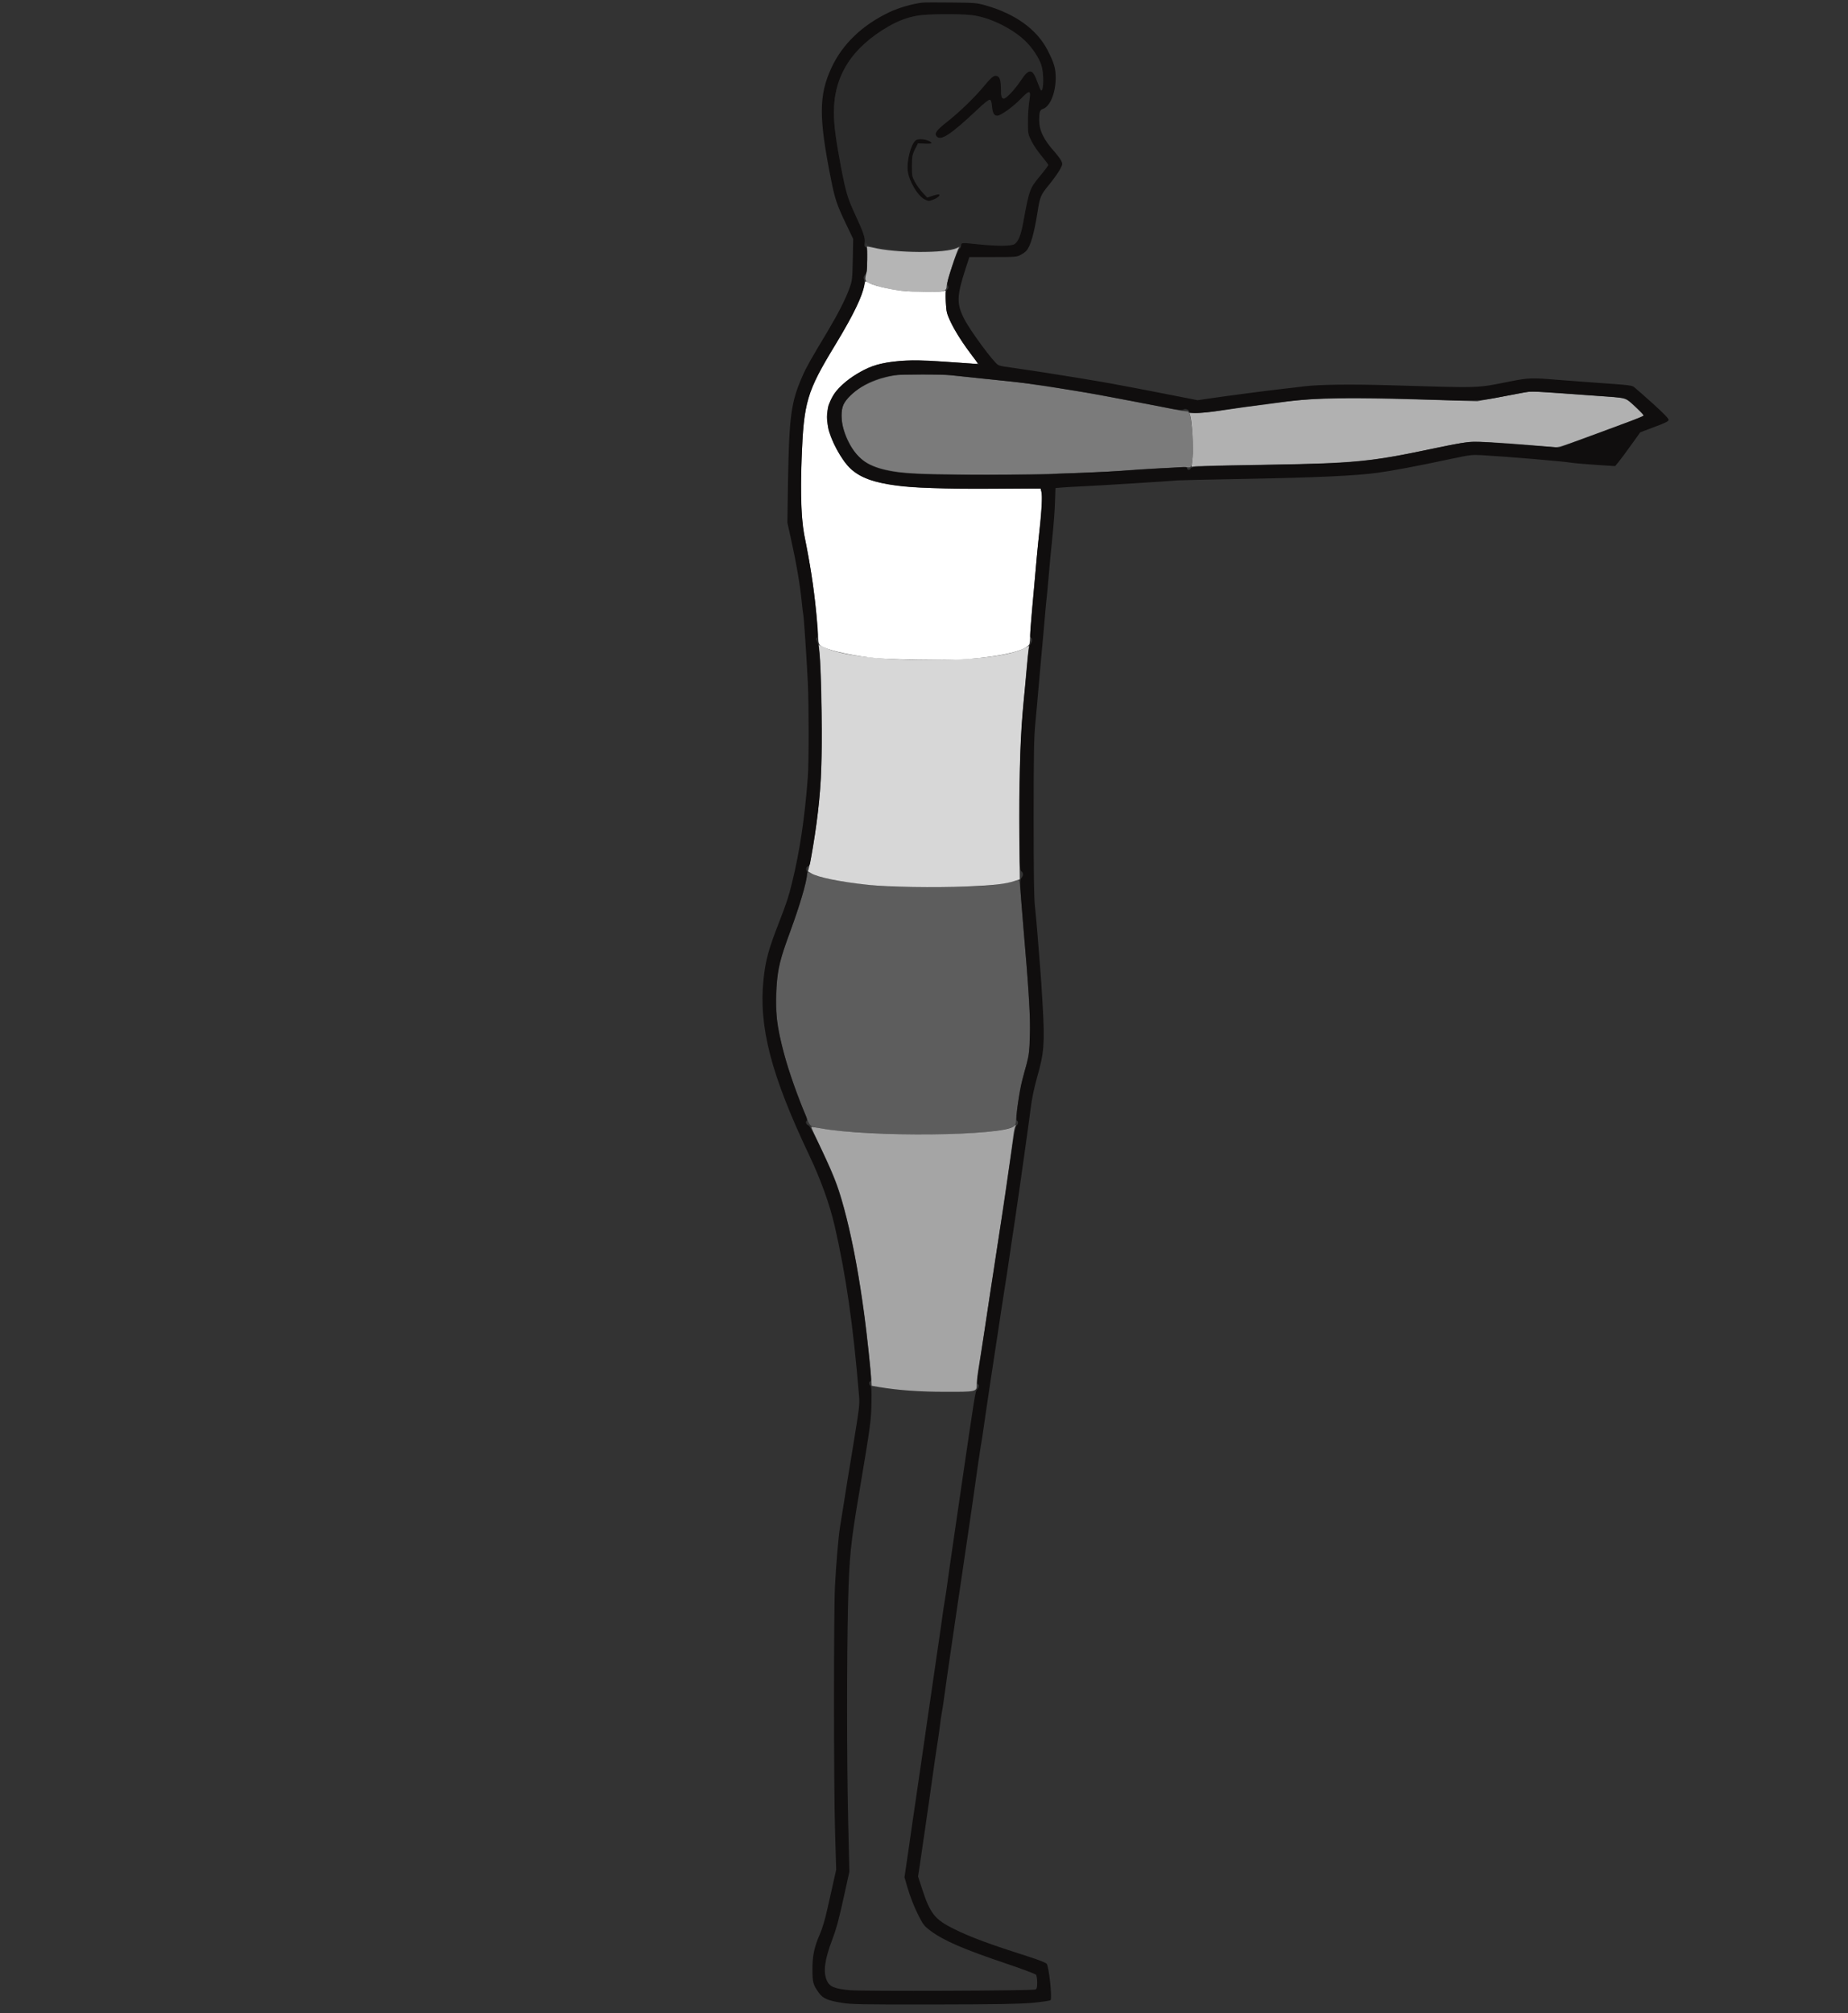 <svg
  xmlns="http://www.w3.org/2000/svg"
  width="1837"
  height="2001"
  viewBox="0 0 1837 2001"
  version="1.1"
  
  
> 
  <rect x="0" y="0" width="1837" height="2001" fill="#333333" stroke="none"/> 
  <path
    d="M 1513 390.5 C 1509.4 391.2 1498 393.4 1487.5 395.3 L 1468.5 398.8 L 1422 397.4 C 1344.4 395.1 1302.6 395.6 1280 399 C 1276.4 399.5 1267.9 400.7 1261 401.6 C 1244.7 403.6 1231.9 405.4 1213.5 408.1 C 1205.3 409.4 1194.9 410.4 1190.4 410.4 L 1182.3 410.5 L 1183.2 413.5 C 1184.9 419.6 1186.3 445.3 1185.4 454.7 L 1184.4 463.9 L 1189 463.4 C 1191.5 463.2 1221 462.5 1254.5 462 C 1347.7 460.5 1362.9 459 1428.5 445 C 1441.7 442.2 1456.2 439.6 1460.7 439.3 C 1468.9 438.7 1490.1 439.8 1522 442.5 C 1531.6 443.3 1541.8 444.2 1544.5 444.4 C 1549.8 444.8 1548.3 445.3 1596.5 427.5 C 1605.8 424.1 1618.1 419.5 1623.8 417.5 C 1629.4 415.4 1634 413.3 1634 412.9 C 1634 412.5 1630.1 408.6 1625.4 404.2 C 1615.3 394.9 1618.4 395.7 1586 393.4 C 1574.2 392.6 1555.7 391.3 1545 390.5 C 1522.2 388.8 1521.5 388.8 1513 390.5"
    stroke="none"
    fill="#b1b1b1"
    fill-rule="evenodd"
    id="MACRO_BP_FOREARM"
  />
  <path d="M 802.7 867.7 C 802.3 868 802 869.3 802 870.6 C 802 876.7 794.7 901 784.8 928 C 773.3 959.2 771.8 966.7 771.7 994.5 C 771.7 1010.6 772 1015.2 773.9 1024.5 C 778.7 1047.8 785.1 1068.5 796.6 1098 C 805.6 1121.3 804.1 1119.2 814 1121.2 C 853.7 1129.1 966 1129.9 999.3 1122.4 C 1008.5 1120.3 1010 1119 1010 1113.1 C 1010 1105.1 1014.8 1078 1018.4 1065.2 C 1022.9 1049.4 1024 1041.2 1024 1023 C 1024 1008.5 1021.4 967.1 1018.5 936.5 C 1017.8 928.3 1016.3 910.8 1015.4 897.7 C 1013.8 877.2 1013.4 874 1012 874.6 C 1007.1 876.5 995 879 985.5 879.9 C 967.8 881.7 904 882.4 883.5 881.1 C 850.5 878.9 819.5 874 808.4 869.1 C 803 866.7 803.5 866.8 802.7 867.7" 
  
      stroke="none"
    fill="#5d5d5d"
    fill-rule="evenodd"
    id="MACRO_BP_HIPS"
  />
  <path
    d="M 814.4 646.3 C 816.8 667.1 817.7 742 816 773.5 C 814.6 799.5 809.1 841.4 804.6 860.3 L 803.2 866.2 L 806.3 868 C 812.7 872 835.5 876.6 863 879.5 C 883.4 881.7 928.6 882.4 961 881.1 C 988.2 880 999.4 878.7 1008.8 875.6 L 1013.7 874 L 1013.2 830.2 C 1012.7 781.7 1014 738.8 1016.9 705.5 C 1018 693.4 1019.6 675.4 1020.4 665.5 C 1021.3 655.6 1022.2 646.3 1022.5 644.7 L 1023 642 L 1018.2 644.4 C 1003.2 651.9 969.8 656 922.6 656 C 873.7 656 836.8 651.5 819.3 643.5 L 813.9 641 L 814.4 646.3"
    stroke="none"
    fill="#d7d7d7"
    id="MACRO_BP_ABDOMEN"

    fill-rule="evenodd"
  />
  <path d="M 892.5 372.7 C 868.7 375.8 847.3 387 839.3 400.7 C 834.2 409.4 836 424 844 440 C 851.7 455.3 861.8 462.8 880.2 466.9 C 896.4 470.5 908.2 471.2 960.9 471.7 C 1011.5 472.2 1084.4 470.4 1113 468 C 1133.9 466.2 1179.1 463.9 1180.9 464.5 C 1181.9 464.8 1183.2 464.5 1183.8 463.8 C 1185.6 461.6 1186.3 441.5 1185.1 428.5 C 1183.7 413.7 1182.5 409 1180.2 408.9 C 1177.5 408.8 1172.9 408.1 1167.5 407 C 1156.9 404.8 1132.8 400.2 1108 395.5 C 1077.6 389.8 1061.3 387.1 1036.5 383.5 C 1030.5 382.7 1023 381.5 1020 381 C 1017 380.5 1011.6 379.8 1008 379.5 C 998 378.6 953.4 374 945 373 C 937.8 372.1 898.7 371.9 892.5 372.7"
  fill="#7b7b7b"
  stroke="none"
  fill-rule="evenodd"
  id="MACRO_BP_UPPER_ARM"

   />
  <path 
      stroke="none"
    fill="#b5b5b5"
    fill-rule="evenodd"
    id="MACRO_BP_NECK"
  d="M 861.7 245.3 C 862.7 246.9 862 268.4 860.8 273.3 C 859.3 279.1 860.1 280.1 868.3 283 C 881.6 287.7 899 290.1 920.3 290.1 C 938.7 290.2 941 289.5 941 284.3 C 941 280.5 951.2 248.6 953.2 246.3 C 953.9 245.4 953.3 245.5 951.4 246.5 C 940.1 252 890.1 251.7 867.8 246.1 C 864.1 245.2 861.4 244.8 861.7 245.3" />
  <path
    d="M 1008 1119.4 C 997.7 1129.2 864.5 1130.6 815.1 1121.4 C 810.5 1120.6 806.6 1120 806.4 1120.2 C 806.3 1120.4 810.5 1129.8 815.9 1141 C 830.5 1171.4 834.3 1181.8 841.6 1210.7 C 848.5 1238.2 854.3 1270.2 859.5 1309 C 862 1327.9 865.6 1362.2 866.2 1372.5 L 866.5 1377.4 L 873.9 1378.7 C 892.9 1381.9 914.2 1383.4 939.5 1383.4 C 970 1383.5 971 1383.3 970.9 1376.8 C 970.8 1374.4 971.5 1367.8 972.4 1362 C 973.3 1356.2 974.7 1347.5 975.5 1342.5 C 976.9 1333.9 981 1307.2 985.1 1279.5 C 988.5 1257.2 989.9 1247.9 992 1234.5 C 993.1 1227.3 994.7 1217 995.5 1211.5 C 996.3 1206 997.9 1195.4 999 1188 C 1001.8 1169.2 1006.7 1134.7 1007.5 1127.5 C 1007.9 1124.2 1008.7 1120.7 1009.2 1119.8 C 1010.3 1117.6 1009.9 1117.5 1008 1119.4"
    stroke="none"
    fill="#a5a5a5"
    id="MACRO_BP_UPPER_LEG"
    fill-rule="evenodd"
  /> 
  <path
    d="M 859.4 282.8 C 857.2 294.7 848.8 312.1 830.5 342.5 C 801.9 389.8 798.9 399.9 796.9 455.6 C 795.7 487 796.6 519 798.9 529.2 C 805.6 558.4 812.5 609.1 813.4 634.9 C 813.5 638.8 814.1 640.6 815.5 641.6 C 821.3 645.8 841.1 650.6 865 653.6 C 882.9 655.8 941 656.7 961.7 655.1 C 996.9 652.4 1021.6 646.3 1023.4 639.8 C 1023.7 638.5 1024 635 1024 632 C 1024 629 1024.9 616.6 1026 604.5 C 1030.2 557.8 1031.2 547.1 1032.6 534 C 1035.5 505.5 1036.2 494.5 1035.4 490.1 L 1034.5 485.7 L 975 485.5 C 915.7 485.3 902.1 484.7 882.6 481.4 C 863.4 478.1 850.5 472.1 842.3 462.5 C 836.5 455.7 829.4 443.4 825.7 433.7 C 823 426.5 822.6 424.2 822.6 415 C 822.5 405.3 822.7 404 825.6 398 C 829.6 389.5 838.1 380.4 847.8 374.2 C 863.1 364.4 870.6 361.7 888.1 359.5 C 905.9 357.3 914.2 357.5 960 361 C 966.3 361.5 971.6 361.7 971.8 361.5 C 972 361.3 969.2 357.3 965.6 352.5 C 951.5 333.8 942.8 318.4 941 309.1 C 940.5 306.1 940 300.4 940 296.3 L 940 288.8 L 937.3 289.5 C 933.1 290.5 906.2 290.2 896.4 289 C 881.1 287.1 867.3 283.6 862.3 280.4 C 860.2 279.1 860.1 279.2 859.4 282.8"
    stroke="none"
    fill="#ffffff"
    fill-rule="evenodd"
    id="MACRO_BP_CHEST"
  /> 
  <path
    d="M 912.3 15.5 C 901.6 17.4 893.3 20.5 883.5 26.1 C 846.9 47.1 828.9 75.3 828.9 111.5 C 828.9 124.7 830.8 138.6 836 166.2 C 840.9 191.4 842.5 196.9 850.2 213.5 C 858.4 231.3 860.2 236.7 859.6 241.2 C 859.2 243.2 859.4 245.1 859.9 245.4 C 860.4 245.8 860.6 245.1 860.3 244 C 860 242.9 860.3 242 860.9 242 C 861.5 242 862 242.4 862 242.8 C 862 245.3 885.3 248.7 908.8 249.6 C 925.8 250.3 941.2 249 948.2 246.4 C 950.6 245.5 953.2 244.8 954.1 244.7 C 955 244.6 955.7 243.9 955.6 243 C 955.5 241.2 957 241.2 973.2 242.9 C 991.7 244.8 1005.2 244.7 1008.5 242.6 C 1012.2 240.2 1014.8 233.8 1017.1 221.2 C 1023.2 188.1 1023.5 187.4 1034 174.7 C 1038.4 169.4 1042 164.6 1042 164 C 1042 163.4 1039.1 159.5 1035.5 155.2 C 1031.9 151 1027.3 144.3 1025.4 140.4 C 1021.9 133.4 1021.8 133 1021.8 121 C 1021.8 114.2 1022.4 105.1 1023.1 100.8 C 1025 89.2 1023.8 88.9 1014.8 98.2 C 1006.9 106.3 994.8 115 991.4 115 C 988.1 115 986.7 112.5 986.1 105.7 C 985.6 101 985.1 99.4 983.8 99.2 C 982.8 99 978.1 102.7 971.8 108.7 C 945.2 133.8 935.1 140.5 931 135.5 C 928.6 132.6 930.9 129.4 941.2 121.3 C 953.8 111.4 969.3 96.4 978.8 84.8 C 986.3 75.8 988.6 74.2 991.8 75.9 C 994.1 77.1 995 81 995 89 C 995 96 995.7 98 997.9 98 C 1000.3 98 1008.9 88.8 1014.9 79.8 C 1023 67.5 1026.6 68 1031.4 82 C 1033 86.4 1034.6 90 1035 90 C 1037.7 90 1037.7 72 1035 64.3 C 1032.6 57.5 1027.5 49.5 1021.1 42.7 C 1008.6 29.3 983.8 16.9 965.6 15 C 952.7 13.6 920.9 13.9 912.3 15.5 M 910.4 139.4 C 905.7 142.8 901.2 159.4 902.3 169.6 C 903.4 179.9 912.4 195.1 919.5 198.4 C 923 200.1 923.5 200.1 927.5 198.5 C 932 196.8 934.8 194.4 933.6 193.3 C 933.2 192.9 930.4 193.5 927.3 194.5 L 921.7 196.4 L 917.1 191.4 C 914.6 188.6 911.1 183.9 909.5 180.9 C 906.7 175.8 906.5 174.8 906.5 164.9 C 906.6 155.2 906.9 153.8 909.5 148.4 L 912.5 142.5 L 919.3 142.8 C 926.3 143.2 927.9 142.2 923.4 140.1 C 918.8 138.1 912.7 137.7 910.4 139.4"
    stroke="none"
    fill="#2b2b2b"
    fill-rule="evenodd"
    id="MACRO_BP_FACE"
  />
  <path
    d="M 917 2.6 C 906.9 3.8 893.7 7.6 884.3 12 C 857.1 24.9 837.3 43.9 826.4 67.6 C 813.9 94.7 813.8 116.7 826.1 178.5 C 830 197.9 831.8 203.3 840.7 222 L 848.1 237.5 L 847.7 258 C 847.3 277.1 847.1 279 844.6 286 C 840.6 297.2 833.3 311.5 822 330.5 C 805.8 357.4 801.4 365.2 797.6 374 C 786.3 399.7 784.4 413.9 783.3 479.5 L 782.7 519.5 L 785.8 533.5 C 791.7 560 795.2 580.8 797 598.5 C 797.5 604 798.2 609.6 798.5 611 C 799.2 614.2 801.8 654 803 678 C 804.1 700.9 804.1 757.7 803 772.5 C 800 812.8 795 846.1 787.3 877.5 C 784 891.1 781.8 897.8 774.4 916.8 C 764 943.4 761 954.4 759 973.2 C 754 1020.5 766.5 1068.5 804.5 1148.5 C 815.9 1172.6 824.7 1196.9 829.7 1218.5 C 840.9 1267.4 848.1 1316.9 853.9 1387 C 854.7 1396 854.3 1398.8 848 1437.5 C 844.2 1460 840 1486.2 838.6 1495.5 C 837.1 1504.8 835.5 1515.2 834.9 1518.5 C 833.4 1528.2 831.1 1555 830 1576.5 C 828.7 1603.3 828.7 1774 830.1 1821 L 831.2 1858.5 L 827.5 1875 C 825.4 1884.1 823.2 1894.2 822.4 1897.6 C 820.3 1907.3 817.4 1917.1 815 1922.5 C 809.5 1934.9 807.6 1943.8 807.6 1957 C 807.6 1970.6 808.2 1972.8 814 1980.8 C 818 1986.4 822.8 1988.5 836.6 1990.7 C 846.4 1992.3 855.5 1992.5 928 1992.4 C 991 1992.3 1012.3 1991.9 1025.8 1990.8 C 1035.4 1989.9 1043.7 1988.7 1044.3 1988.1 C 1046.1 1986.3 1042.7 1954.4 1040.4 1951.9 C 1039.5 1950.8 1031.8 1947.8 1022.6 1944.9 C 983.7 1932.5 965.3 1925.7 948.4 1917.4 C 929.1 1907.8 924.7 1902.3 916.4 1876.9 L 912.6 1865.2 L 914.4 1853.4 C 915.3 1846.8 916.8 1837.2 917.5 1832 C 918.3 1826.8 919.4 1819.1 920 1815 C 920.6 1810.9 921.9 1801.2 923.1 1793.5 C 925.1 1779.7 926.2 1771.6 929.4 1749 C 930.3 1742.7 931.7 1733.5 932.5 1728.5 C 933.2 1723.5 934.2 1717 934.5 1714 C 934.8 1711 935.5 1706.3 936 1703.5 C 936.9 1698.9 937.8 1693 941.5 1666 C 942.2 1660.8 943.8 1650.2 944.9 1642.5 C 946.1 1634.8 947.7 1623.8 948.5 1618 C 949.3 1612.2 950.9 1601.4 952 1594 C 953.1 1586.6 954.7 1576 955.5 1570.5 C 956.3 1565 958.5 1549.7 960.5 1536.5 C 962.5 1523.3 965 1506.2 966.1 1498.5 C 970 1471.2 970.8 1465.4 972.4 1454 C 973.3 1447.7 974.5 1440 975 1437 C 975.6 1434 976.7 1426.8 977.5 1421 C 978.3 1415.2 979.9 1404.4 981 1397 C 982.1 1389.6 983.7 1379 984.5 1373.5 C 985.8 1364.5 986.9 1357.6 991.5 1327.5 C 992.3 1322.5 993.8 1312.4 994.9 1305 C 996.1 1297.6 997.9 1285.7 999 1278.5 C 1001 1266.2 1001.7 1261.3 1005.4 1236 C 1006.3 1230.2 1007.9 1219.4 1009 1212 C 1013.2 1183.9 1023.5 1110.7 1024.5 1102 C 1025.5 1093 1028 1081.2 1031 1070.5 C 1037.8 1047 1038.6 1036.7 1036.5 1000.4 C 1035.7 985.1 1034.5 967.3 1033.9 961 C 1033.4 954.7 1032.3 941.2 1031.5 931 C 1030.7 920.8 1029.5 907.3 1028.8 901 C 1027.8 892.6 1027.5 868.5 1027.5 812.5 C 1027.5 746.7 1027.8 732.9 1029.3 717.5 C 1030.2 707.6 1031.5 694.1 1032 687.5 C 1032.6 680.9 1034 665.8 1035 654 C 1036.1 642.2 1037.7 624.6 1038.5 615 C 1039.3 605.4 1040.2 595.7 1040.5 593.5 C 1040.8 591.3 1041.7 581.6 1042.5 572 C 1043.3 562.4 1044.9 545.3 1046.1 534 C 1047.3 522.7 1048.5 507.1 1048.7 499.3 L 1049.2 485.1 L 1055.3 484.6 C 1058.7 484.3 1067.1 483.8 1074 483.5 C 1090.2 482.8 1164 478.2 1170.5 477.5 C 1173.3 477.3 1203.4 476.6 1237.5 476 C 1308.5 474.7 1348 472.9 1369.5 469.9 C 1384.9 467.8 1408.8 463.3 1443 456 C 1460.9 452.2 1463.3 451.9 1472.5 452.4 C 1499.6 454 1553.6 458.5 1562.5 460 C 1565.8 460.5 1576.8 461.4 1587 462.1 L 1605.5 463.3 L 1608.8 459.3 C 1610.7 457.1 1616.3 449.5 1621.3 442.5 L 1630.5 429.7 L 1644.5 424.4 C 1655.2 420.5 1658.5 418.8 1658.7 417.4 C 1658.8 416.1 1653.9 411 1643.4 401.5 C 1634.8 393.8 1626.6 386.5 1625 385.3 C 1622 382.9 1623.5 383 1581 380 C 1572.5 379.4 1557.5 378.3 1547.7 377.5 C 1523 375.4 1519.1 375.6 1501.8 379 C 1466.3 386 1475.1 385.7 1380.5 382.9 C 1342.2 381.8 1311.3 382.2 1296.5 384 C 1292.1 384.6 1282.7 385.7 1275.5 386.5 C 1257.7 388.5 1221.2 393.3 1200 396.4 L 1190.5 397.8 L 1163 392.4 C 1138 387.5 1128.7 385.7 1106 381.5 C 1095.1 379.4 1052.8 372.5 1036.5 370 C 1006.2 365.5 1002.4 364.9 998.5 364.4 C 996.3 364.1 993.5 363.4 992.3 362.8 C 988 360.7 964.4 328.7 958.4 316.9 C 950.7 301.7 951 294.2 960 266.5 L 963.6 255.5 L 987.1 255.5 C 1009.1 255.5 1010.7 255.4 1014.5 253.4 C 1016.7 252.2 1019.3 250.4 1020.2 249.3 C 1024.4 244.6 1027.8 233 1031.4 210.5 C 1033.8 195.3 1034.4 193.9 1043 183.4 C 1047.4 178 1052.2 171.2 1053.7 168.4 C 1056.3 163.3 1056.4 163 1054.9 159.8 C 1054 158 1051.2 154.3 1048.8 151.5 C 1037.4 138.9 1033 129.8 1033 119.1 C 1033 111.6 1033.8 109.2 1036.4 108.4 C 1043.6 106.2 1049.2 93.1 1049.4 78 C 1049.5 68.1 1047.9 62.7 1041.4 50 C 1030.7 29.2 1009.4 13.8 979.5 5.3 C 971.1 2.9 968.8 2.7 945.5 2.5 C 931.8 2.3 918.9 2.4 917 2.6 M 912.3 15.5 C 901.6 17.4 893.3 20.5 883.5 26.1 C 846.9 47.1 828.9 75.3 828.9 111.5 C 828.9 124.7 830.8 138.6 836 166.2 C 840.9 191.4 842.5 196.9 850.2 213.5 C 858.5 231.4 860.2 236.7 859.5 241.3 C 859.1 244.1 859.3 245.2 860.5 245.6 C 861.7 246.1 862 248.4 862 258.5 C 862 269.3 861.8 271 860 273 C 858.7 274.5 858.2 276 858.7 276.9 C 862 284.1 851.7 307.9 829.5 344 C 802 389 799 399.2 796.8 455.8 C 795.3 495.1 796.4 517 801 540 C 806.9 569.4 810 591.2 812.1 618.5 C 813.1 630.3 813.1 633.3 812 634 C 811 634.6 811.1 635.5 812.4 638.1 C 814.8 642.7 815.8 660.2 816.6 709 C 817.3 752.5 816.3 780.3 813 807.6 C 811.3 821.9 809.9 831 805.3 857.8 C 805 859.5 804.2 861 803.5 861 C 801.8 861 800.7 864 801.9 865.4 C 804.2 868.2 797.2 894 785.3 926.4 C 775.6 952.8 773.3 962.1 771.9 980.9 C 770.2 1003.8 772.1 1020.3 779.6 1048.2 C 784.2 1065.4 793.6 1091.9 800.4 1107.4 C 802.3 1111.7 802.7 1113.6 801.9 1114.1 C 800.3 1115 801.6 1118.1 803.8 1118.7 C 806.2 1119.3 826.7 1163.1 832.4 1179.9 C 844.9 1216.4 855.7 1272.6 862.9 1339.5 C 866.1 1369.1 866.4 1373 865.1 1373 C 863.6 1373 863.7 1376.7 865.3 1377.3 C 866.2 1377.6 866.5 1381.4 866.3 1392.7 C 866.1 1411.2 865.4 1416.4 854.2 1483 C 845.5 1534.2 844.2 1547.5 843 1594.6 C 841.7 1649.7 841.7 1747.4 843.1 1809 L 844.3 1860.5 L 840 1880 C 834.2 1906.8 831.6 1916.6 827.3 1927.9 C 819.6 1948.2 818.1 1960.2 822 1968.8 C 824.7 1974.7 829.6 1976.8 844.7 1978.2 C 857.9 1979.4 1026.2 1978.8 1029.3 1977.5 C 1030.6 1976.9 1031 1975.5 1031 1970.6 C 1031 1967.1 1030.5 1963.7 1029.8 1962.8 C 1029.1 1962 1016.1 1957.1 1001 1952 C 958.1 1937.6 938.4 1929.1 924.9 1919.1 C 919.4 1915 917.7 1913.1 914.3 1906.4 C 909.1 1896.5 904.8 1885.7 901.6 1874.6 L 899.1 1865.9 L 903.1 1838.7 C 905.2 1823.7 908.6 1800.5 910.6 1787 C 912.5 1773.5 915.7 1751.9 917.6 1739 C 919.5 1726.1 921.7 1710.8 922.5 1705 C 923.3 1699.2 924.9 1688.4 926 1681 C 927.1 1673.6 928.7 1662.8 929.5 1657 C 930.3 1651.2 932.1 1638.8 933.5 1629.5 C 934.9 1620.2 936.5 1609.1 937 1605 C 937.6 1600.9 938.4 1595 939 1592 C 939.9 1587 940.6 1581.8 944.5 1554 C 945.9 1544.4 946.8 1537.7 953.9 1489.5 C 969.8 1381 969.4 1383.3 971.3 1381.2 C 973.3 1379.1 973.5 1376.3 971.9 1375.8 C 971 1375.5 971.3 1371.4 972.9 1361 C 974.1 1353 976 1340.9 977 1334 C 978 1327.1 980.9 1308 983.4 1291.5 C 986 1275 989.6 1251.2 991.5 1238.5 C 993.5 1225.8 995.9 1209.9 997 1203 C 998.1 1196.1 1001.2 1174.5 1004 1155 C 1007.7 1128.8 1009.4 1119.3 1010.5 1118.7 C 1012.3 1117.7 1012.5 1114.3 1010.8 1113.8 C 1009.3 1113.3 1013 1085.3 1016.1 1073.8 C 1017.2 1069.8 1019.2 1062.2 1020.7 1057 C 1022.9 1049 1023.3 1044.7 1023.7 1029.4 C 1024.3 1009.2 1023.2 990.7 1017.1 919 C 1013.6 877.9 1013.5 874.4 1015.4 872.5 C 1017.5 870.4 1017.4 867.4 1015.3 866.1 C 1013.6 865.2 1013.5 861.3 1013.6 805.3 C 1013.7 745.2 1014.7 722.5 1019.1 682 C 1019.6 676.8 1020.7 665.6 1021.4 657.2 C 1022.4 646 1023.2 641.4 1024.4 640.1 C 1026.3 638 1026.5 634.3 1024.8 633.8 C 1023.6 633.4 1023.5 634.3 1028 584 C 1029.1 571.6 1030.4 556.1 1031 549.5 C 1031.6 542.9 1032.7 532.3 1033.5 526 C 1035.5 509.8 1036.3 492.1 1035.2 488.5 L 1034.4 485.5 L 988.9 485.8 C 939 486.2 908 485 887 481.9 C 861.1 478 848.6 471.8 838.6 457.7 C 828.7 443.8 822 426.2 822 414.3 C 822 407.1 825.2 397.2 829.6 390.9 C 833.7 384.9 842.7 377.2 851.9 371.6 C 872.2 359.4 891.2 356.6 936.5 359.4 C 950.8 360.3 964.9 361.3 967.8 361.6 L 973.2 362.3 L 966.7 353.9 C 957.6 342.1 949.7 329.6 944.9 319.6 C 941.1 311.7 940.7 310.3 940.3 300.5 C 939.8 291.3 939.9 289.7 941.5 288 C 943 286.3 943.1 285.6 942.1 283.7 C 941.1 281.7 941.7 279.2 946.4 265.1 C 949.4 256.1 952.7 248.2 953.6 247.6 C 954.5 246.9 955.3 245.3 955.4 243.9 C 955.5 241.1 955.8 241.1 973.2 242.9 C 991.7 244.8 1005.2 244.7 1008.5 242.6 C 1012.2 240.2 1014.8 233.8 1017.1 221.2 C 1023.2 188.1 1023.5 187.4 1034 174.7 C 1038.4 169.4 1042 164.6 1042 164 C 1042 163.4 1039.1 159.5 1035.5 155.2 C 1031.9 151 1027.3 144.3 1025.4 140.4 C 1021.9 133.4 1021.8 133 1021.8 121 C 1021.8 114.2 1022.4 105.1 1023.1 100.8 C 1025 89.2 1023.8 88.9 1014.8 98.2 C 1006.9 106.3 994.8 115 991.4 115 C 988.1 115 986.7 112.5 986.1 105.7 C 985.6 101 985.1 99.4 983.8 99.2 C 982.8 99 978.1 102.7 971.8 108.7 C 945.2 133.8 935.1 140.5 931 135.5 C 928.6 132.6 930.9 129.4 941.2 121.3 C 953.8 111.4 969.3 96.4 978.8 84.8 C 986.3 75.8 988.6 74.2 991.8 75.9 C 994.1 77.1 995 81 995 89 C 995 96 995.7 98 997.9 98 C 1000.3 98 1008.9 88.8 1014.9 79.8 C 1023 67.5 1026.6 68 1031.4 82 C 1033 86.4 1034.6 90 1035 90 C 1037.7 90 1037.7 72 1035 64.3 C 1032.6 57.5 1027.5 49.5 1021.1 42.7 C 1008.6 29.3 983.8 16.9 965.6 15 C 952.7 13.6 920.9 13.9 912.3 15.5 M 910.4 139.4 C 905.7 142.8 901.2 159.4 902.3 169.6 C 903.4 179.9 912.4 195.1 919.5 198.4 C 923 200.1 923.5 200.1 927.5 198.5 C 932 196.8 934.8 194.4 933.6 193.3 C 933.2 192.9 930.4 193.5 927.3 194.5 L 921.7 196.4 L 917.1 191.4 C 914.6 188.6 911.1 183.9 909.5 180.9 C 906.7 175.8 906.5 174.8 906.5 164.9 C 906.6 155.2 906.9 153.8 909.5 148.4 L 912.5 142.5 L 919.3 142.8 C 926.3 143.2 927.9 142.2 923.4 140.1 C 918.8 138.1 912.7 137.7 910.4 139.4 M 888.5 373 C 871 375.7 856.6 382.4 845.7 392.9 C 838.4 399.9 836.6 403.9 836.6 413.5 C 836.6 432.6 849.4 454.8 864.7 462 C 882.5 470.4 901.1 472.1 978.3 472 C 1011.8 472 1040.8 471.8 1042.8 471.5 C 1044.8 471.2 1059.3 470.5 1075 470 C 1090.7 469.4 1112.3 468.3 1123 467.5 C 1133.7 466.7 1147.9 465.9 1154.5 465.5 C 1161.1 465.2 1169.5 464.7 1173.3 464.4 C 1178.9 464 1180 464.1 1180 465.4 C 1180 467.4 1182.9 467.5 1183.6 465.6 C 1184.4 463.6 1194.8 463.1 1264 462 C 1345.3 460.6 1361 459.2 1417.5 447.4 C 1463.7 437.9 1459 438.3 1488.1 440.3 C 1502.1 441.3 1521.7 442.7 1531.8 443.5 L 1550 444.9 L 1591.7 429.6 C 1614.7 421.1 1633.6 413.8 1633.8 413.2 C 1634.2 412 1622.9 401 1617.8 397.5 C 1614.8 395.4 1612.3 395.1 1590.5 393.6 C 1577.3 392.6 1557.3 391.2 1546 390.4 C 1534.7 389.6 1523 389.1 1520 389.4 C 1517 389.7 1505.3 391.8 1494 394.1 C 1470.2 398.8 1469.3 398.9 1408 396.8 C 1336.6 394.3 1306.3 395.2 1263 401 C 1236.7 404.5 1225.6 406 1220 406.9 C 1196 410.9 1182 411.7 1182 409 C 1182 407.2 1178.2 405.9 1176.3 407.1 C 1174.9 407.9 1170.9 407.5 1159 405.1 C 1150.5 403.4 1133.8 400.2 1122 398 C 1110.2 395.8 1097.1 393.3 1093 392.5 C 1088.9 391.7 1078.3 389.9 1069.5 388.5 C 1060.7 387.1 1051 385.5 1048 385 C 1036.3 382.8 1013.3 380 984 377 C 967.2 375.2 950.1 373.4 946 373 C 936.9 371.9 895.5 372 888.5 373"
    stroke="none"
    fill="#100e0e"
    fill-rule="evenodd"
    
  /> 
</svg>
